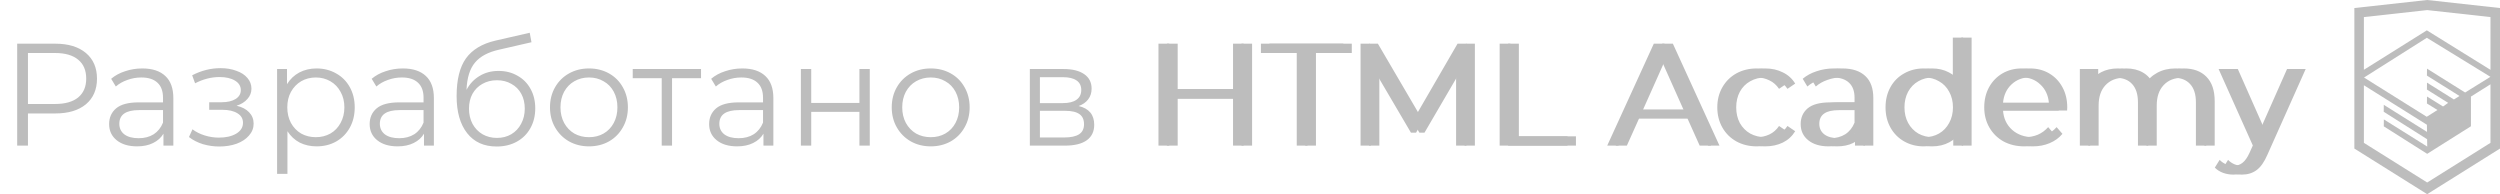 <svg width="206" height="16" viewBox="0 0 206 16" fill="#BDBDBD" xmlns="http://www.w3.org/2000/svg">
<path d="M4.56 3.6C5.632 3.6 6.472 3.856 7.08 4.368C7.688 4.88 7.992 5.584 7.992 6.48C7.992 7.376 7.688 8.08 7.08 8.592C6.472 9.096 5.632 9.348 4.56 9.348H2.304V12H1.416V3.6H4.56ZM4.536 8.568C5.368 8.568 6.004 8.388 6.444 8.028C6.884 7.66 7.104 7.144 7.104 6.48C7.104 5.8 6.884 5.28 6.444 4.92C6.004 4.552 5.368 4.368 4.536 4.368H2.304V8.568H4.536ZM11.728 5.64C12.552 5.64 13.184 5.848 13.624 6.264C14.064 6.672 14.284 7.28 14.284 8.088V12H13.468V11.016C13.276 11.344 12.992 11.6 12.616 11.784C12.248 11.968 11.808 12.06 11.296 12.06C10.592 12.06 10.032 11.892 9.616 11.556C9.2 11.22 8.992 10.776 8.992 10.224C8.992 9.688 9.184 9.256 9.568 8.928C9.96 8.6 10.58 8.436 11.428 8.436H13.432V8.052C13.432 7.508 13.28 7.096 12.976 6.816C12.672 6.528 12.228 6.384 11.644 6.384C11.244 6.384 10.86 6.452 10.492 6.588C10.124 6.716 9.808 6.896 9.544 7.128L9.16 6.492C9.48 6.22 9.864 6.012 10.312 5.868C10.76 5.716 11.232 5.64 11.728 5.64ZM11.428 11.388C11.908 11.388 12.32 11.28 12.664 11.064C13.008 10.84 13.264 10.52 13.432 10.104V9.072H11.452C10.372 9.072 9.832 9.448 9.832 10.2C9.832 10.568 9.972 10.86 10.252 11.076C10.532 11.284 10.924 11.388 11.428 11.388ZM19.495 8.712C19.943 8.816 20.287 8.996 20.527 9.252C20.775 9.508 20.899 9.82 20.899 10.188C20.899 10.556 20.771 10.884 20.515 11.172C20.267 11.46 19.927 11.684 19.495 11.844C19.063 11.996 18.587 12.072 18.067 12.072C17.611 12.072 17.163 12.008 16.723 11.88C16.283 11.744 15.899 11.548 15.571 11.292L15.859 10.656C16.147 10.872 16.483 11.04 16.867 11.16C17.251 11.28 17.639 11.34 18.031 11.34C18.615 11.34 19.091 11.232 19.459 11.016C19.835 10.792 20.023 10.492 20.023 10.116C20.023 9.78 19.871 9.52 19.567 9.336C19.263 9.144 18.847 9.048 18.319 9.048H17.239V8.424H18.271C18.743 8.424 19.123 8.336 19.411 8.16C19.699 7.976 19.843 7.732 19.843 7.428C19.843 7.092 19.679 6.828 19.351 6.636C19.031 6.444 18.611 6.348 18.091 6.348C17.411 6.348 16.739 6.52 16.075 6.864L15.835 6.204C16.587 5.812 17.367 5.616 18.175 5.616C18.655 5.616 19.087 5.688 19.471 5.832C19.863 5.968 20.167 6.164 20.383 6.42C20.607 6.676 20.719 6.972 20.719 7.308C20.719 7.628 20.607 7.912 20.383 8.16C20.167 8.408 19.871 8.592 19.495 8.712ZM26.085 5.64C26.677 5.64 27.213 5.776 27.693 6.048C28.173 6.312 28.549 6.688 28.821 7.176C29.093 7.664 29.229 8.22 29.229 8.844C29.229 9.476 29.093 10.036 28.821 10.524C28.549 11.012 28.173 11.392 27.693 11.664C27.221 11.928 26.685 12.06 26.085 12.06C25.573 12.06 25.109 11.956 24.693 11.748C24.285 11.532 23.949 11.22 23.685 10.812V14.328H22.833V5.688H23.649V6.936C23.905 6.52 24.241 6.2 24.657 5.976C25.081 5.752 25.557 5.64 26.085 5.64ZM26.025 11.304C26.465 11.304 26.865 11.204 27.225 11.004C27.585 10.796 27.865 10.504 28.065 10.128C28.273 9.752 28.377 9.324 28.377 8.844C28.377 8.364 28.273 7.94 28.065 7.572C27.865 7.196 27.585 6.904 27.225 6.696C26.865 6.488 26.465 6.384 26.025 6.384C25.577 6.384 25.173 6.488 24.813 6.696C24.461 6.904 24.181 7.196 23.973 7.572C23.773 7.94 23.673 8.364 23.673 8.844C23.673 9.324 23.773 9.752 23.973 10.128C24.181 10.504 24.461 10.796 24.813 11.004C25.173 11.204 25.577 11.304 26.025 11.304ZM33.197 5.64C34.02 5.64 34.653 5.848 35.093 6.264C35.532 6.672 35.752 7.28 35.752 8.088V12H34.937V11.016C34.745 11.344 34.461 11.6 34.084 11.784C33.717 11.968 33.276 12.06 32.764 12.06C32.06 12.06 31.5 11.892 31.084 11.556C30.669 11.22 30.46 10.776 30.46 10.224C30.46 9.688 30.652 9.256 31.037 8.928C31.428 8.6 32.048 8.436 32.897 8.436H34.901V8.052C34.901 7.508 34.748 7.096 34.444 6.816C34.141 6.528 33.697 6.384 33.112 6.384C32.712 6.384 32.328 6.452 31.96 6.588C31.593 6.716 31.276 6.896 31.012 7.128L30.628 6.492C30.948 6.22 31.332 6.012 31.78 5.868C32.228 5.716 32.7 5.64 33.197 5.64ZM32.897 11.388C33.377 11.388 33.788 11.28 34.133 11.064C34.477 10.84 34.733 10.52 34.901 10.104V9.072H32.92C31.84 9.072 31.3 9.448 31.3 10.2C31.3 10.568 31.441 10.86 31.721 11.076C32.001 11.284 32.392 11.388 32.897 11.388ZM41.081 5.844C41.665 5.844 42.185 5.976 42.641 6.24C43.105 6.496 43.465 6.86 43.721 7.332C43.977 7.796 44.105 8.328 44.105 8.928C44.105 9.544 43.969 10.092 43.697 10.572C43.433 11.044 43.061 11.412 42.581 11.676C42.101 11.94 41.549 12.072 40.925 12.072C39.877 12.072 39.065 11.704 38.489 10.968C37.913 10.232 37.625 9.216 37.625 7.92C37.625 6.568 37.881 5.532 38.393 4.812C38.913 4.092 39.721 3.604 40.817 3.348L43.649 2.7L43.793 3.48L41.129 4.092C40.225 4.292 39.561 4.648 39.137 5.16C38.713 5.664 38.481 6.412 38.441 7.404C38.697 6.916 39.053 6.536 39.509 6.264C39.965 5.984 40.489 5.844 41.081 5.844ZM40.949 11.364C41.389 11.364 41.781 11.264 42.125 11.064C42.477 10.856 42.749 10.568 42.941 10.2C43.141 9.832 43.241 9.416 43.241 8.952C43.241 8.488 43.145 8.08 42.953 7.728C42.761 7.376 42.489 7.104 42.137 6.912C41.793 6.712 41.397 6.612 40.949 6.612C40.501 6.612 40.101 6.712 39.749 6.912C39.405 7.104 39.133 7.376 38.933 7.728C38.741 8.08 38.645 8.488 38.645 8.952C38.645 9.416 38.741 9.832 38.933 10.2C39.133 10.568 39.409 10.856 39.761 11.064C40.113 11.264 40.509 11.364 40.949 11.364ZM48.535 12.06C47.927 12.06 47.379 11.924 46.891 11.652C46.403 11.372 46.019 10.988 45.739 10.5C45.459 10.012 45.319 9.46 45.319 8.844C45.319 8.228 45.459 7.676 45.739 7.188C46.019 6.7 46.403 6.32 46.891 6.048C47.379 5.776 47.927 5.64 48.535 5.64C49.143 5.64 49.691 5.776 50.179 6.048C50.667 6.32 51.047 6.7 51.319 7.188C51.599 7.676 51.739 8.228 51.739 8.844C51.739 9.46 51.599 10.012 51.319 10.5C51.047 10.988 50.667 11.372 50.179 11.652C49.691 11.924 49.143 12.06 48.535 12.06ZM48.535 11.304C48.983 11.304 49.383 11.204 49.735 11.004C50.095 10.796 50.375 10.504 50.575 10.128C50.775 9.752 50.875 9.324 50.875 8.844C50.875 8.364 50.775 7.936 50.575 7.56C50.375 7.184 50.095 6.896 49.735 6.696C49.383 6.488 48.983 6.384 48.535 6.384C48.087 6.384 47.683 6.488 47.323 6.696C46.971 6.896 46.691 7.184 46.483 7.56C46.283 7.936 46.183 8.364 46.183 8.844C46.183 9.324 46.283 9.752 46.483 10.128C46.691 10.504 46.971 10.796 47.323 11.004C47.683 11.204 48.087 11.304 48.535 11.304ZM57.765 6.444H55.377V12H54.525V6.444H52.137V5.688H57.765V6.444ZM61.169 5.64C61.993 5.64 62.625 5.848 63.065 6.264C63.505 6.672 63.725 7.28 63.725 8.088V12H62.909V11.016C62.717 11.344 62.433 11.6 62.057 11.784C61.689 11.968 61.249 12.06 60.737 12.06C60.033 12.06 59.473 11.892 59.057 11.556C58.641 11.22 58.433 10.776 58.433 10.224C58.433 9.688 58.625 9.256 59.009 8.928C59.401 8.6 60.021 8.436 60.869 8.436H62.873V8.052C62.873 7.508 62.721 7.096 62.417 6.816C62.113 6.528 61.669 6.384 61.085 6.384C60.685 6.384 60.301 6.452 59.933 6.588C59.565 6.716 59.249 6.896 58.985 7.128L58.601 6.492C58.921 6.22 59.305 6.012 59.753 5.868C60.201 5.716 60.673 5.64 61.169 5.64ZM60.869 11.388C61.349 11.388 61.761 11.28 62.105 11.064C62.449 10.84 62.705 10.52 62.873 10.104V9.072H60.893C59.813 9.072 59.273 9.448 59.273 10.2C59.273 10.568 59.413 10.86 59.693 11.076C59.973 11.284 60.365 11.388 60.869 11.388ZM65.993 5.688H66.845V8.484H70.817V5.688H71.669V12H70.817V9.216H66.845V12H65.993V5.688ZM76.695 12.06C76.087 12.06 75.539 11.924 75.051 11.652C74.563 11.372 74.179 10.988 73.899 10.5C73.619 10.012 73.479 9.46 73.479 8.844C73.479 8.228 73.619 7.676 73.899 7.188C74.179 6.7 74.563 6.32 75.051 6.048C75.539 5.776 76.087 5.64 76.695 5.64C77.303 5.64 77.851 5.776 78.339 6.048C78.827 6.32 79.207 6.7 79.479 7.188C79.759 7.676 79.899 8.228 79.899 8.844C79.899 9.46 79.759 10.012 79.479 10.5C79.207 10.988 78.827 11.372 78.339 11.652C77.851 11.924 77.303 12.06 76.695 12.06ZM76.695 11.304C77.143 11.304 77.543 11.204 77.895 11.004C78.255 10.796 78.535 10.504 78.735 10.128C78.935 9.752 79.035 9.324 79.035 8.844C79.035 8.364 78.935 7.936 78.735 7.56C78.535 7.184 78.255 6.896 77.895 6.696C77.543 6.488 77.143 6.384 76.695 6.384C76.247 6.384 75.843 6.488 75.483 6.696C75.131 6.896 74.851 7.184 74.643 7.56C74.443 7.936 74.343 8.364 74.343 8.844C74.343 9.324 74.443 9.752 74.643 10.128C74.851 10.504 75.131 10.796 75.483 11.004C75.843 11.204 76.247 11.304 76.695 11.304ZM88.88 8.736C89.736 8.936 90.164 9.452 90.164 10.284C90.164 10.836 89.96 11.26 89.552 11.556C89.144 11.852 88.536 12 87.728 12H84.86V5.688H87.644C88.364 5.688 88.928 5.828 89.336 6.108C89.744 6.388 89.948 6.788 89.948 7.308C89.948 7.652 89.852 7.948 89.66 8.196C89.476 8.436 89.216 8.616 88.88 8.736ZM85.688 8.496H87.584C88.072 8.496 88.444 8.404 88.7 8.22C88.964 8.036 89.096 7.768 89.096 7.416C89.096 7.064 88.964 6.8 88.7 6.624C88.444 6.448 88.072 6.36 87.584 6.36H85.688V8.496ZM87.692 11.328C88.236 11.328 88.644 11.24 88.916 11.064C89.188 10.888 89.324 10.612 89.324 10.236C89.324 9.86 89.2 9.584 88.952 9.408C88.704 9.224 88.312 9.132 87.776 9.132H85.688V11.328H87.692ZM102.478 3.6V12H101.602V8.124H96.346V12H95.458V3.6H96.346V7.344H101.602V3.6H102.478ZM106.852 4.368H103.9V3.6H110.692V4.368H107.74V12H106.852V4.368ZM120.834 3.6V12H119.982V5.28L116.682 10.932H116.262L112.962 5.316V12H112.11V3.6H112.842L116.49 9.828L120.102 3.6H120.834ZM123.571 3.6H124.459V11.232H129.163V12H123.571V3.6ZM139.046 9.756H134.366L133.358 12H132.434L136.274 3.6H137.15L140.99 12H140.054L139.046 9.756ZM138.722 9.036L136.706 4.524L134.69 9.036H138.722ZM144.757 12.06C144.133 12.06 143.573 11.924 143.077 11.652C142.589 11.38 142.205 11 141.925 10.512C141.645 10.016 141.505 9.46 141.505 8.844C141.505 8.228 141.645 7.676 141.925 7.188C142.205 6.7 142.589 6.32 143.077 6.048C143.573 5.776 144.133 5.64 144.757 5.64C145.301 5.64 145.785 5.748 146.209 5.964C146.641 6.172 146.981 6.48 147.229 6.888L146.593 7.32C146.385 7.008 146.121 6.776 145.801 6.624C145.481 6.464 145.133 6.384 144.757 6.384C144.301 6.384 143.889 6.488 143.521 6.696C143.161 6.896 142.877 7.184 142.669 7.56C142.469 7.936 142.369 8.364 142.369 8.844C142.369 9.332 142.469 9.764 142.669 10.14C142.877 10.508 143.161 10.796 143.521 11.004C143.889 11.204 144.301 11.304 144.757 11.304C145.133 11.304 145.481 11.228 145.801 11.076C146.121 10.924 146.385 10.692 146.593 10.38L147.229 10.812C146.981 11.22 146.641 11.532 146.209 11.748C145.777 11.956 145.293 12.06 144.757 12.06ZM151.111 5.64C151.935 5.64 152.567 5.848 153.007 6.264C153.447 6.672 153.667 7.28 153.667 8.088V12H152.851V11.016C152.659 11.344 152.375 11.6 151.999 11.784C151.631 11.968 151.191 12.06 150.679 12.06C149.975 12.06 149.415 11.892 148.999 11.556C148.583 11.22 148.375 10.776 148.375 10.224C148.375 9.688 148.567 9.256 148.951 8.928C149.343 8.6 149.963 8.436 150.811 8.436H152.815V8.052C152.815 7.508 152.663 7.096 152.359 6.816C152.055 6.528 151.611 6.384 151.027 6.384C150.627 6.384 150.243 6.452 149.875 6.588C149.507 6.716 149.191 6.896 148.927 7.128L148.543 6.492C148.863 6.22 149.247 6.012 149.695 5.868C150.143 5.716 150.615 5.64 151.111 5.64ZM150.811 11.388C151.291 11.388 151.703 11.28 152.047 11.064C152.391 10.84 152.647 10.52 152.815 10.104V9.072H150.835C149.755 9.072 149.215 9.448 149.215 10.2C149.215 10.568 149.355 10.86 149.635 11.076C149.915 11.284 150.307 11.388 150.811 11.388ZM161.764 3.096V12H160.948V10.752C160.692 11.176 160.352 11.5 159.928 11.724C159.512 11.948 159.04 12.06 158.512 12.06C157.92 12.06 157.384 11.924 156.904 11.652C156.424 11.38 156.048 11 155.776 10.512C155.504 10.024 155.368 9.468 155.368 8.844C155.368 8.22 155.504 7.664 155.776 7.176C156.048 6.688 156.424 6.312 156.904 6.048C157.384 5.776 157.92 5.64 158.512 5.64C159.024 5.64 159.484 5.748 159.892 5.964C160.308 6.172 160.648 6.48 160.912 6.888V3.096H161.764ZM158.584 11.304C159.024 11.304 159.42 11.204 159.772 11.004C160.132 10.796 160.412 10.504 160.612 10.128C160.82 9.752 160.924 9.324 160.924 8.844C160.924 8.364 160.82 7.936 160.612 7.56C160.412 7.184 160.132 6.896 159.772 6.696C159.42 6.488 159.024 6.384 158.584 6.384C158.136 6.384 157.732 6.488 157.372 6.696C157.02 6.896 156.74 7.184 156.532 7.56C156.332 7.936 156.232 8.364 156.232 8.844C156.232 9.324 156.332 9.752 156.532 10.128C156.74 10.504 157.02 10.796 157.372 11.004C157.732 11.204 158.136 11.304 158.584 11.304ZM169.633 9.108H164.353C164.401 9.764 164.653 10.296 165.109 10.704C165.565 11.104 166.141 11.304 166.837 11.304C167.229 11.304 167.589 11.236 167.917 11.1C168.245 10.956 168.529 10.748 168.769 10.476L169.249 11.028C168.969 11.364 168.617 11.62 168.193 11.796C167.777 11.972 167.317 12.06 166.813 12.06C166.165 12.06 165.589 11.924 165.085 11.652C164.589 11.372 164.201 10.988 163.921 10.5C163.641 10.012 163.501 9.46 163.501 8.844C163.501 8.228 163.633 7.676 163.897 7.188C164.169 6.7 164.537 6.32 165.001 6.048C165.473 5.776 166.001 5.64 166.585 5.64C167.169 5.64 167.693 5.776 168.157 6.048C168.621 6.32 168.985 6.7 169.249 7.188C169.513 7.668 169.645 8.22 169.645 8.844L169.633 9.108ZM166.585 6.372C165.977 6.372 165.465 6.568 165.049 6.96C164.641 7.344 164.409 7.848 164.353 8.472H168.829C168.773 7.848 168.537 7.344 168.121 6.96C167.713 6.568 167.201 6.372 166.585 6.372ZM179.251 5.64C180.043 5.64 180.663 5.868 181.111 6.324C181.567 6.78 181.795 7.452 181.795 8.34V12H180.943V8.424C180.943 7.768 180.783 7.268 180.463 6.924C180.151 6.58 179.707 6.408 179.131 6.408C178.475 6.408 177.959 6.612 177.583 7.02C177.207 7.42 177.019 7.976 177.019 8.688V12H176.167V8.424C176.167 7.768 176.007 7.268 175.687 6.924C175.375 6.58 174.927 6.408 174.343 6.408C173.695 6.408 173.179 6.612 172.795 7.02C172.419 7.42 172.231 7.976 172.231 8.688V12H171.379V5.688H172.195V6.84C172.419 6.456 172.731 6.16 173.131 5.952C173.531 5.744 173.991 5.64 174.511 5.64C175.039 5.64 175.495 5.752 175.879 5.976C176.271 6.2 176.563 6.532 176.755 6.972C176.987 6.556 177.319 6.232 177.751 6C178.191 5.76 178.691 5.64 179.251 5.64ZM189.293 5.688L186.137 12.756C185.881 13.348 185.585 13.768 185.249 14.016C184.913 14.264 184.509 14.388 184.037 14.388C183.733 14.388 183.449 14.34 183.185 14.244C182.921 14.148 182.693 14.004 182.501 13.812L182.897 13.176C183.217 13.496 183.601 13.656 184.049 13.656C184.337 13.656 184.581 13.576 184.781 13.416C184.989 13.256 185.181 12.984 185.357 12.6L185.633 11.988L182.813 5.688H183.701L186.077 11.052L188.453 5.688H189.293Z"/>
<path d="M103.173 3.6V12H102.297V8.124H97.041V12H96.153V3.6H97.041V7.344H102.297V3.6H103.173ZM107.547 4.368H104.595V3.6H111.387V4.368H108.435V12H107.547V4.368ZM121.53 3.6V12H120.678V5.28L117.378 10.932H116.958L113.658 5.316V12H112.806V3.6H113.538L117.186 9.828L120.798 3.6H121.53ZM124.266 3.6H125.154V11.232H129.858V12H124.266V3.6ZM139.741 9.756H135.061L134.053 12H133.129L136.969 3.6H137.845L141.685 12H140.749L139.741 9.756ZM139.417 9.036L137.401 4.524L135.385 9.036H139.417ZM145.452 12.06C144.828 12.06 144.268 11.924 143.772 11.652C143.284 11.38 142.9 11 142.62 10.512C142.34 10.016 142.2 9.46 142.2 8.844C142.2 8.228 142.34 7.676 142.62 7.188C142.9 6.7 143.284 6.32 143.772 6.048C144.268 5.776 144.828 5.64 145.452 5.64C145.996 5.64 146.48 5.748 146.904 5.964C147.336 6.172 147.676 6.48 147.924 6.888L147.288 7.32C147.08 7.008 146.816 6.776 146.496 6.624C146.176 6.464 145.828 6.384 145.452 6.384C144.996 6.384 144.584 6.488 144.216 6.696C143.856 6.896 143.572 7.184 143.364 7.56C143.164 7.936 143.064 8.364 143.064 8.844C143.064 9.332 143.164 9.764 143.364 10.14C143.572 10.508 143.856 10.796 144.216 11.004C144.584 11.204 144.996 11.304 145.452 11.304C145.828 11.304 146.176 11.228 146.496 11.076C146.816 10.924 147.08 10.692 147.288 10.38L147.924 10.812C147.676 11.22 147.336 11.532 146.904 11.748C146.472 11.956 145.988 12.06 145.452 12.06ZM151.806 5.64C152.63 5.64 153.262 5.848 153.702 6.264C154.142 6.672 154.362 7.28 154.362 8.088V12H153.546V11.016C153.354 11.344 153.07 11.6 152.694 11.784C152.326 11.968 151.886 12.06 151.374 12.06C150.67 12.06 150.11 11.892 149.694 11.556C149.278 11.22 149.07 10.776 149.07 10.224C149.07 9.688 149.262 9.256 149.646 8.928C150.038 8.6 150.658 8.436 151.506 8.436H153.51V8.052C153.51 7.508 153.358 7.096 153.054 6.816C152.75 6.528 152.306 6.384 151.722 6.384C151.322 6.384 150.938 6.452 150.57 6.588C150.202 6.716 149.886 6.896 149.622 7.128L149.238 6.492C149.558 6.22 149.942 6.012 150.39 5.868C150.838 5.716 151.31 5.64 151.806 5.64ZM151.506 11.388C151.986 11.388 152.398 11.28 152.742 11.064C153.086 10.84 153.342 10.52 153.51 10.104V9.072H151.53C150.45 9.072 149.91 9.448 149.91 10.2C149.91 10.568 150.05 10.86 150.33 11.076C150.61 11.284 151.002 11.388 151.506 11.388ZM162.46 3.096V12H161.644V10.752C161.388 11.176 161.048 11.5 160.624 11.724C160.208 11.948 159.736 12.06 159.208 12.06C158.616 12.06 158.08 11.924 157.6 11.652C157.12 11.38 156.744 11 156.472 10.512C156.2 10.024 156.064 9.468 156.064 8.844C156.064 8.22 156.2 7.664 156.472 7.176C156.744 6.688 157.12 6.312 157.6 6.048C158.08 5.776 158.616 5.64 159.208 5.64C159.72 5.64 160.18 5.748 160.588 5.964C161.004 6.172 161.344 6.48 161.608 6.888V3.096H162.46ZM159.28 11.304C159.72 11.304 160.116 11.204 160.468 11.004C160.828 10.796 161.108 10.504 161.308 10.128C161.516 9.752 161.62 9.324 161.62 8.844C161.62 8.364 161.516 7.936 161.308 7.56C161.108 7.184 160.828 6.896 160.468 6.696C160.116 6.488 159.72 6.384 159.28 6.384C158.832 6.384 158.428 6.488 158.068 6.696C157.716 6.896 157.436 7.184 157.228 7.56C157.028 7.936 156.928 8.364 156.928 8.844C156.928 9.324 157.028 9.752 157.228 10.128C157.436 10.504 157.716 10.796 158.068 11.004C158.428 11.204 158.832 11.304 159.28 11.304ZM170.329 9.108H165.049C165.097 9.764 165.349 10.296 165.805 10.704C166.261 11.104 166.837 11.304 167.533 11.304C167.925 11.304 168.285 11.236 168.613 11.1C168.941 10.956 169.225 10.748 169.465 10.476L169.945 11.028C169.665 11.364 169.313 11.62 168.889 11.796C168.473 11.972 168.013 12.06 167.509 12.06C166.861 12.06 166.285 11.924 165.781 11.652C165.285 11.372 164.897 10.988 164.617 10.5C164.337 10.012 164.197 9.46 164.197 8.844C164.197 8.228 164.329 7.676 164.593 7.188C164.865 6.7 165.233 6.32 165.697 6.048C166.169 5.776 166.697 5.64 167.281 5.64C167.865 5.64 168.389 5.776 168.853 6.048C169.317 6.32 169.681 6.7 169.945 7.188C170.209 7.668 170.341 8.22 170.341 8.844L170.329 9.108ZM167.281 6.372C166.673 6.372 166.161 6.568 165.745 6.96C165.337 7.344 165.105 7.848 165.049 8.472H169.525C169.469 7.848 169.233 7.344 168.817 6.96C168.409 6.568 167.897 6.372 167.281 6.372ZM179.947 5.64C180.739 5.64 181.359 5.868 181.807 6.324C182.263 6.78 182.491 7.452 182.491 8.34V12H181.639V8.424C181.639 7.768 181.479 7.268 181.159 6.924C180.847 6.58 180.403 6.408 179.827 6.408C179.171 6.408 178.655 6.612 178.279 7.02C177.903 7.42 177.715 7.976 177.715 8.688V12H176.863V8.424C176.863 7.768 176.703 7.268 176.383 6.924C176.071 6.58 175.623 6.408 175.039 6.408C174.391 6.408 173.875 6.612 173.491 7.02C173.115 7.42 172.927 7.976 172.927 8.688V12H172.075V5.688H172.891V6.84C173.115 6.456 173.427 6.16 173.827 5.952C174.227 5.744 174.687 5.64 175.207 5.64C175.735 5.64 176.191 5.752 176.575 5.976C176.967 6.2 177.259 6.532 177.451 6.972C177.683 6.556 178.015 6.232 178.447 6C178.887 5.76 179.387 5.64 179.947 5.64ZM189.988 5.688L186.832 12.756C186.576 13.348 186.28 13.768 185.944 14.016C185.608 14.264 185.204 14.388 184.732 14.388C184.428 14.388 184.144 14.34 183.88 14.244C183.616 14.148 183.388 14.004 183.196 13.812L183.592 13.176C183.912 13.496 184.296 13.656 184.744 13.656C185.032 13.656 185.276 13.576 185.476 13.416C185.684 13.256 185.876 12.984 186.052 12.6L186.328 11.988L183.508 5.688H184.396L186.772 11.052L189.148 5.688H189.988Z"/>
<path d="M205.215 5.754L199.972 2.5V2.499L199.971 2.499L199.971 2.499V2.5L194.785 5.75V1.407L200 0.831L205.215 1.407V5.754ZM205.211 6.33L203.126 7.623L199.985 5.656L199.979 6.229L202.664 7.91L202.201 8.197L199.985 6.809L199.979 7.381L201.729 8.476L201.316 8.767L201.306 8.774L199.985 7.954L199.979 8.526L200.847 9.064L199.963 9.622L194.796 6.389L199.971 3.114V3.114L205.211 6.33ZM205.215 11.771L200 15.038L194.785 11.771V7.025L199.978 10.28L199.986 10.869L196.424 8.637L196.419 9.21L199.995 11.473L200.004 12.078L196.429 9.839L196.424 10.411L200 12.675L203.606 10.403V7.957L205.215 6.946V11.771ZM200 -3.17891e-07L194 0.662V12.241L200 16L206 12.241V0.662L200 -3.17891e-07Z"/>
</svg>

